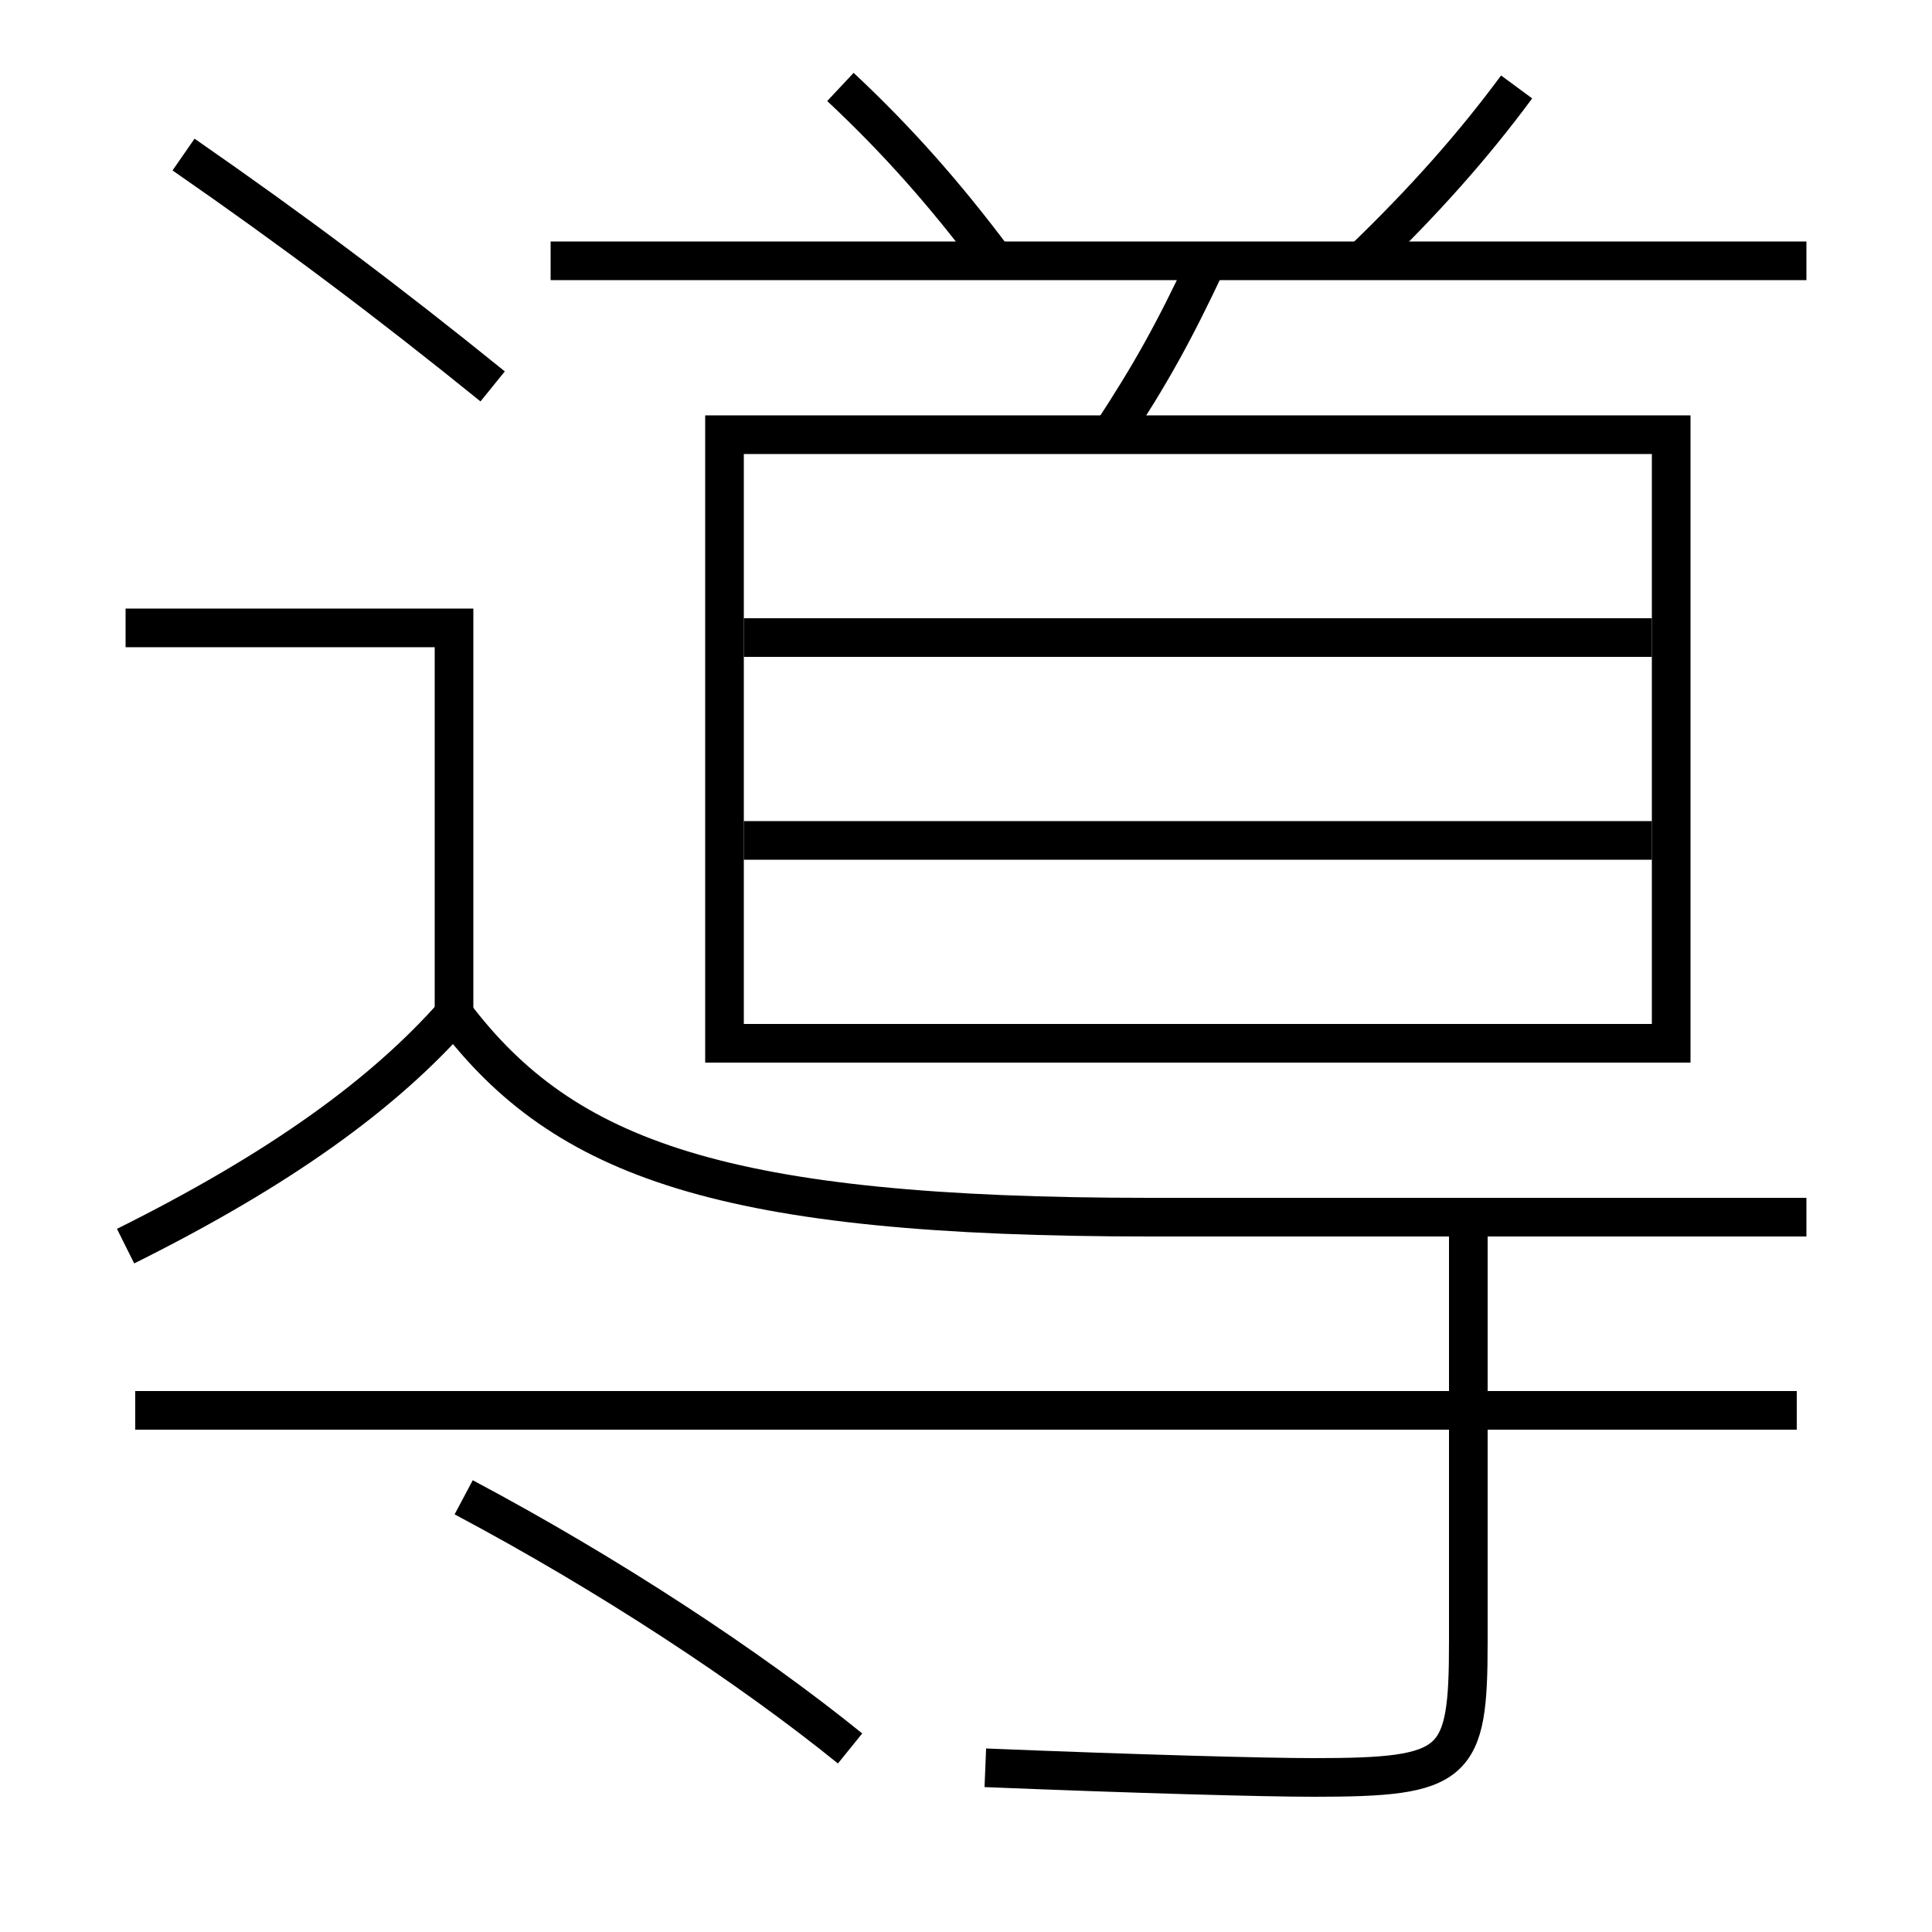 <?xml version='1.0' encoding='utf-8'?>
<svg xmlns="http://www.w3.org/2000/svg" height="100px" version="1.0" viewBox="0 0 100 100" width="100px" x="0px" y="0px">
<line fill="none" stroke="#000000" stroke-width="2" x1="38.5" x2="85.5" y1="43.5" y2="43.5" /><line fill="none" stroke="#000000" stroke-width="2" x1="38.5" x2="85.5" y1="33" y2="33" /><line fill="none" stroke="#000000" stroke-width="2" x1="28.5" x2="93.5" y1="13.5" y2="13.5" /><line fill="none" stroke="#000000" stroke-width="2" x1="93" x2="7" y1="73" y2="73" /><polyline fill="none" points="23.5,53 23.5,32.5 6.5,32.5" stroke="#000000" stroke-width="2" /><polyline fill="none" points="38.5,54 86.5,54 86.5,22.5 37.5,22.5 37.5,55" stroke="#000000" stroke-width="2" /><path d="M9.5,8 c5.725,3.968 10.574,7.61 16,12" fill="none" stroke="#000000" stroke-width="2" /><path d="M6.5,64.5 c8.029,-3.999 13.36,-7.88 17,-12" fill="none" stroke="#000000" stroke-width="2" /><path d="M93.5,63 h-34.0 c-22.043,0 -30.307,-2.98 -36,-10.5" fill="none" stroke="#000000" stroke-width="2" /><path d="M62.5,13.5 c-1.766,3.759 -2.941,5.859 -5,9" fill="none" stroke="#000000" stroke-width="2" /><path d="M51.5,13.5 c-2.566,-3.433 -5.064,-6.251 -8,-9" fill="none" stroke="#000000" stroke-width="2" /><path d="M70.5,13.5 c3.213,-3.086 5.792,-6.007 8,-9" fill="none" stroke="#000000" stroke-width="2" /><path d="M44,90.5 c-5.223,-4.229 -12.498,-9.015 -20,-13" fill="none" stroke="#000000" stroke-width="2" /><path d="M76,63 v22.0 c0,6.414 -0.593,7 -8,7 c-2.503,0 -9.157,-0.18 -17,-0.5" fill="none" stroke="#000000" stroke-width="2" /></svg>